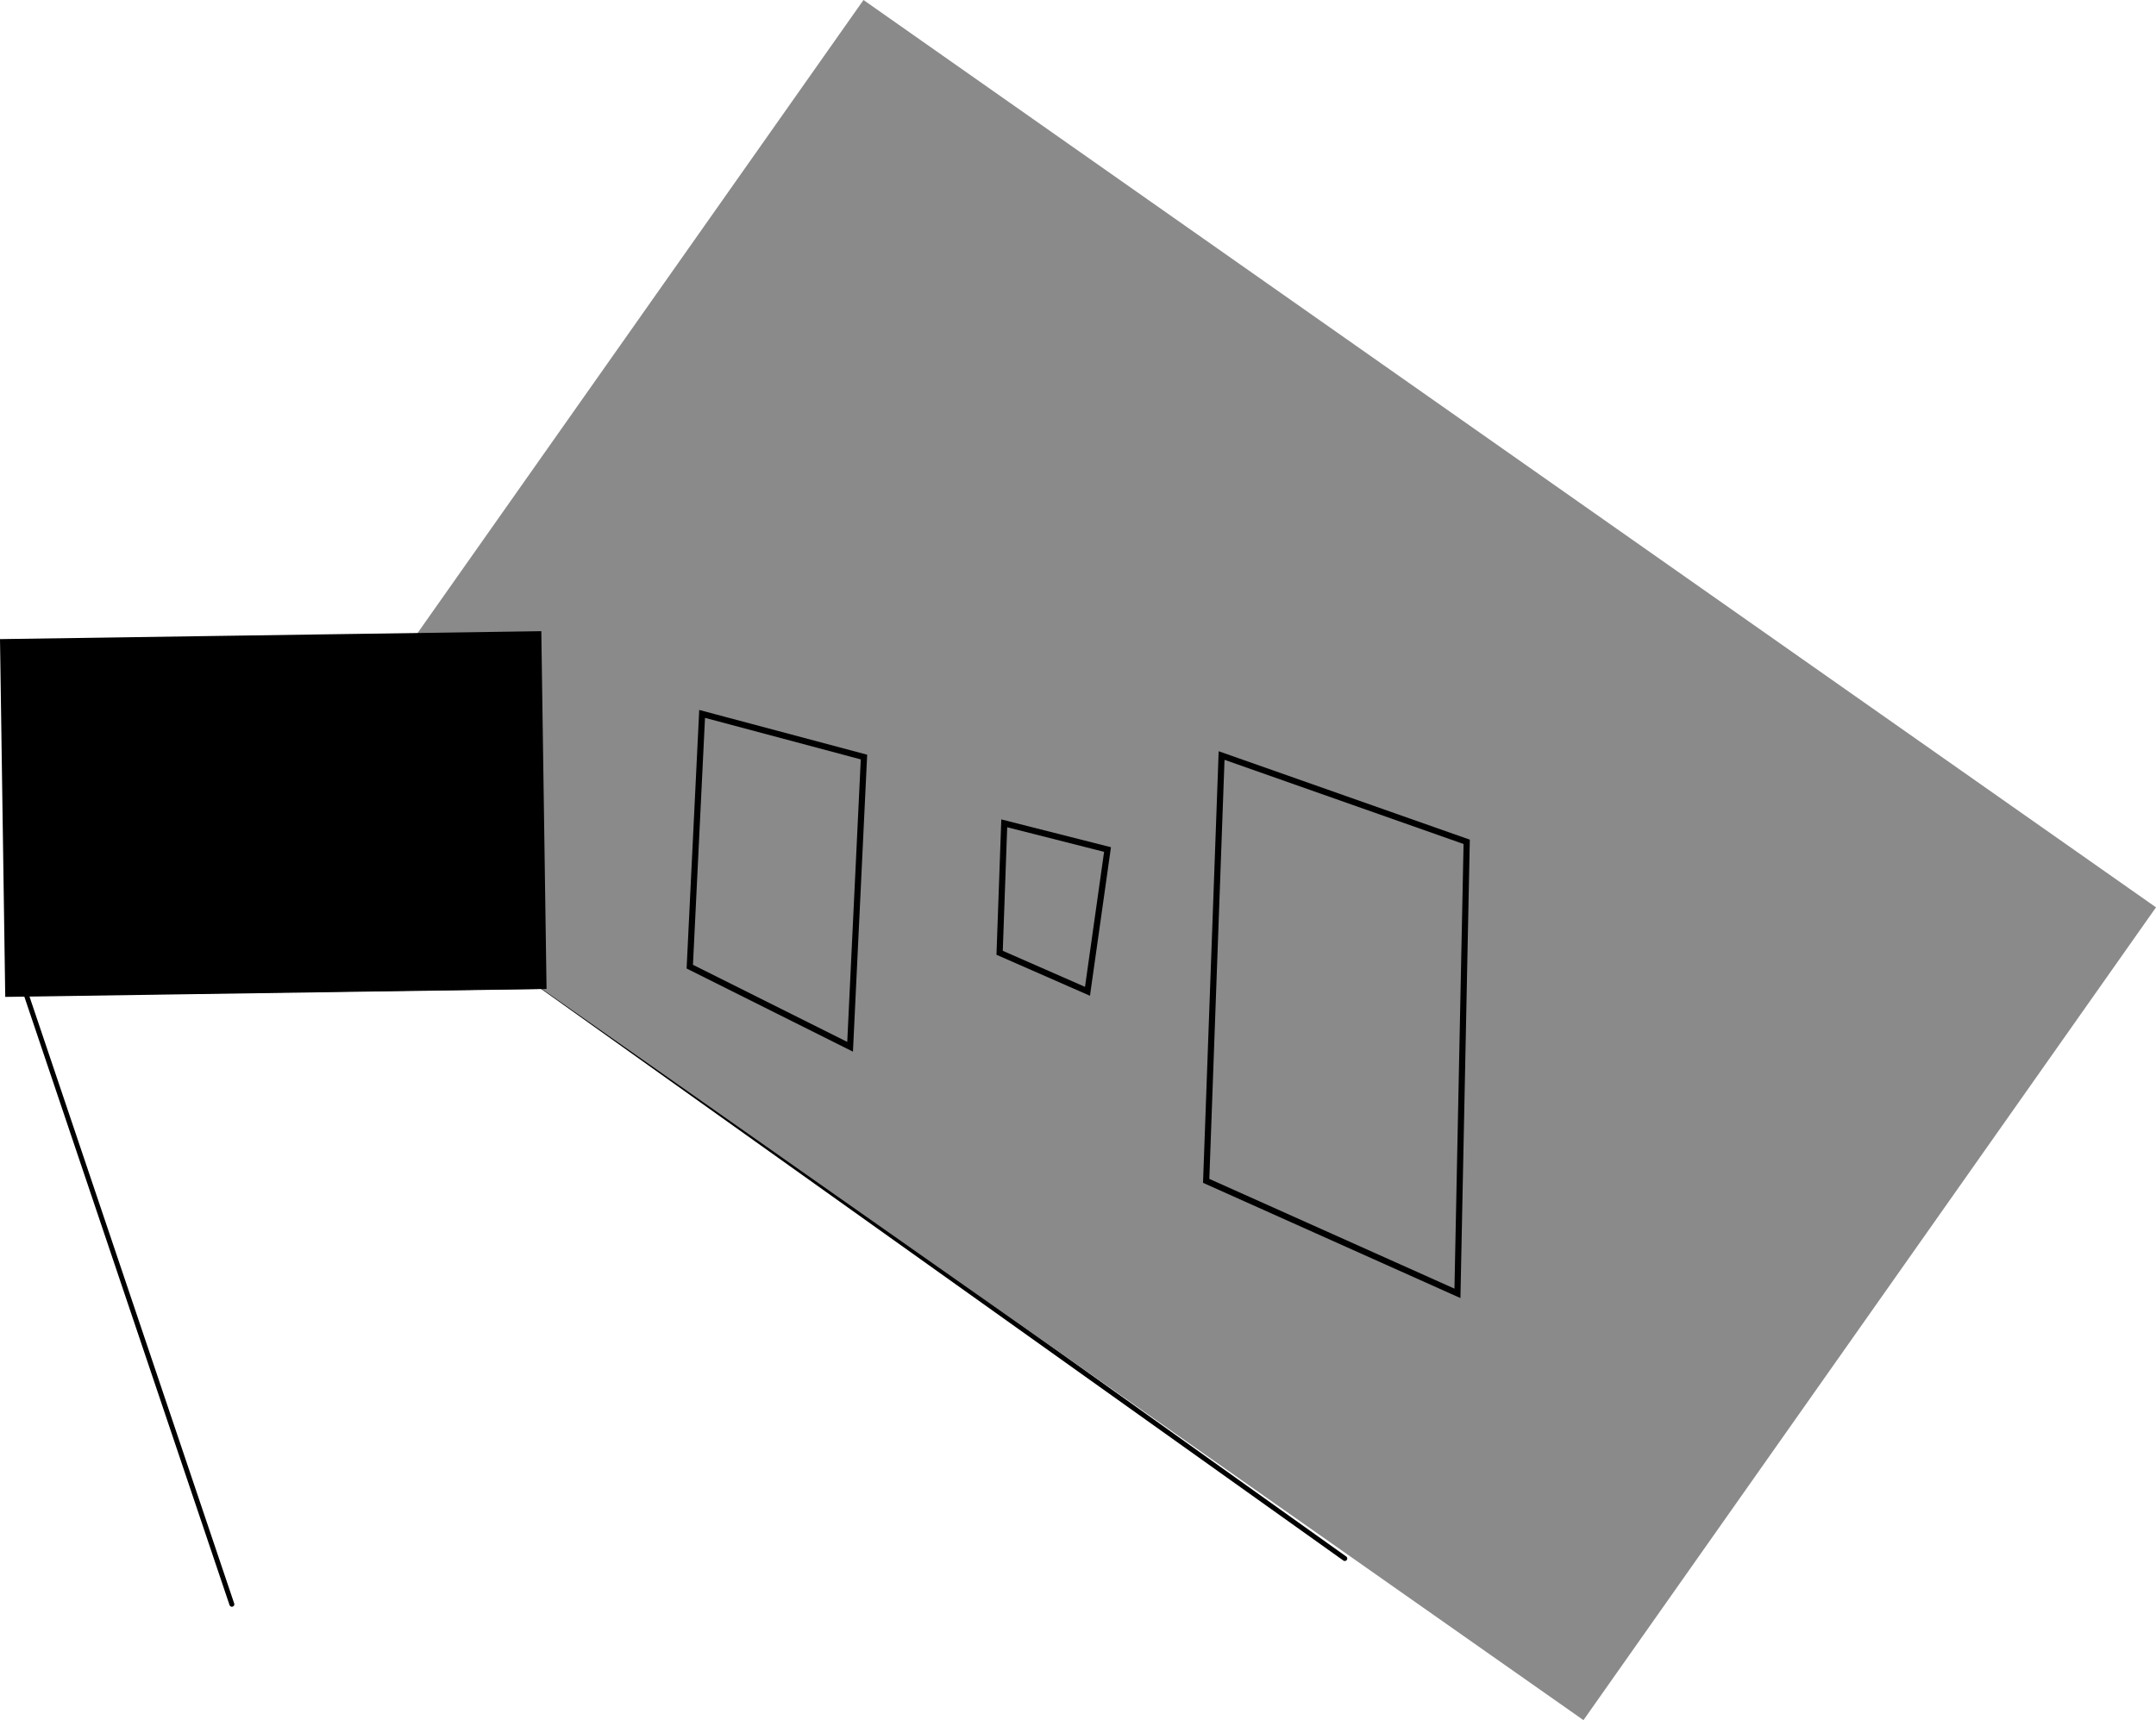<svg version="1.1" xmlns="http://www.w3.org/2000/svg" xmlns:xlink="http://www.w3.org/1999/xlink" width="874.526" height="697.927" viewBox="0,0,874.526,697.927"><g transform="translate(87.982,260.651)"><g data-paper-data="{&quot;isPaintingLayer&quot;:true}" fill-rule="nonzero" stroke="#000000" stroke-linejoin="miter" stroke-miterlimit="10" stroke-dasharray="" stroke-dashoffset="0" style="mix-blend-mode: normal"><path d="M6.069,390.271l-83.571,-247.857l209.286,-2.857l325.714,232.143" data-paper-data="{&quot;index&quot;:null}" fill="none" stroke-width="2" stroke-linecap="round"/><path d="M133.212,139.557l-2.143,-142.143" data-paper-data="{&quot;index&quot;:null}" fill="none" stroke-width="2" stroke-linecap="round"/><path d="M30.031,69.132l232.238,-329.783l524.276,368.144l-232.238,329.783z" data-paper-data="{&quot;index&quot;:null}" fill="#8a8a8a" stroke-width="0" stroke-linecap="butt"/><path d="M-84.869,142.815l-2.098,-143.169l217.567,-3.188l2.098,143.169z" data-paper-data="{&quot;index&quot;:null}" fill="#000000" stroke-width="2" stroke-linecap="butt"/><path d="M256.838,164.069l-65.027,-32.514l5.002,-102.543l65.652,17.507z" data-paper-data="{&quot;index&quot;:null}" fill="#8a8a8a" stroke-width="2.5" stroke-linecap="round"/><path d="M317.489,125.929l1.876,-52.522l41.892,10.629l-8.128,57.524z" data-paper-data="{&quot;index&quot;:null}" fill="#8a8a8a" stroke-width="2.5" stroke-linecap="round"/><path d="M401.273,218.467l6.253,-172.572l99.416,35.015l-3.752,183.201z" data-paper-data="{&quot;index&quot;:null}" fill="#8a8a8a" stroke-width="2.5" stroke-linecap="round"/></g></g></svg>